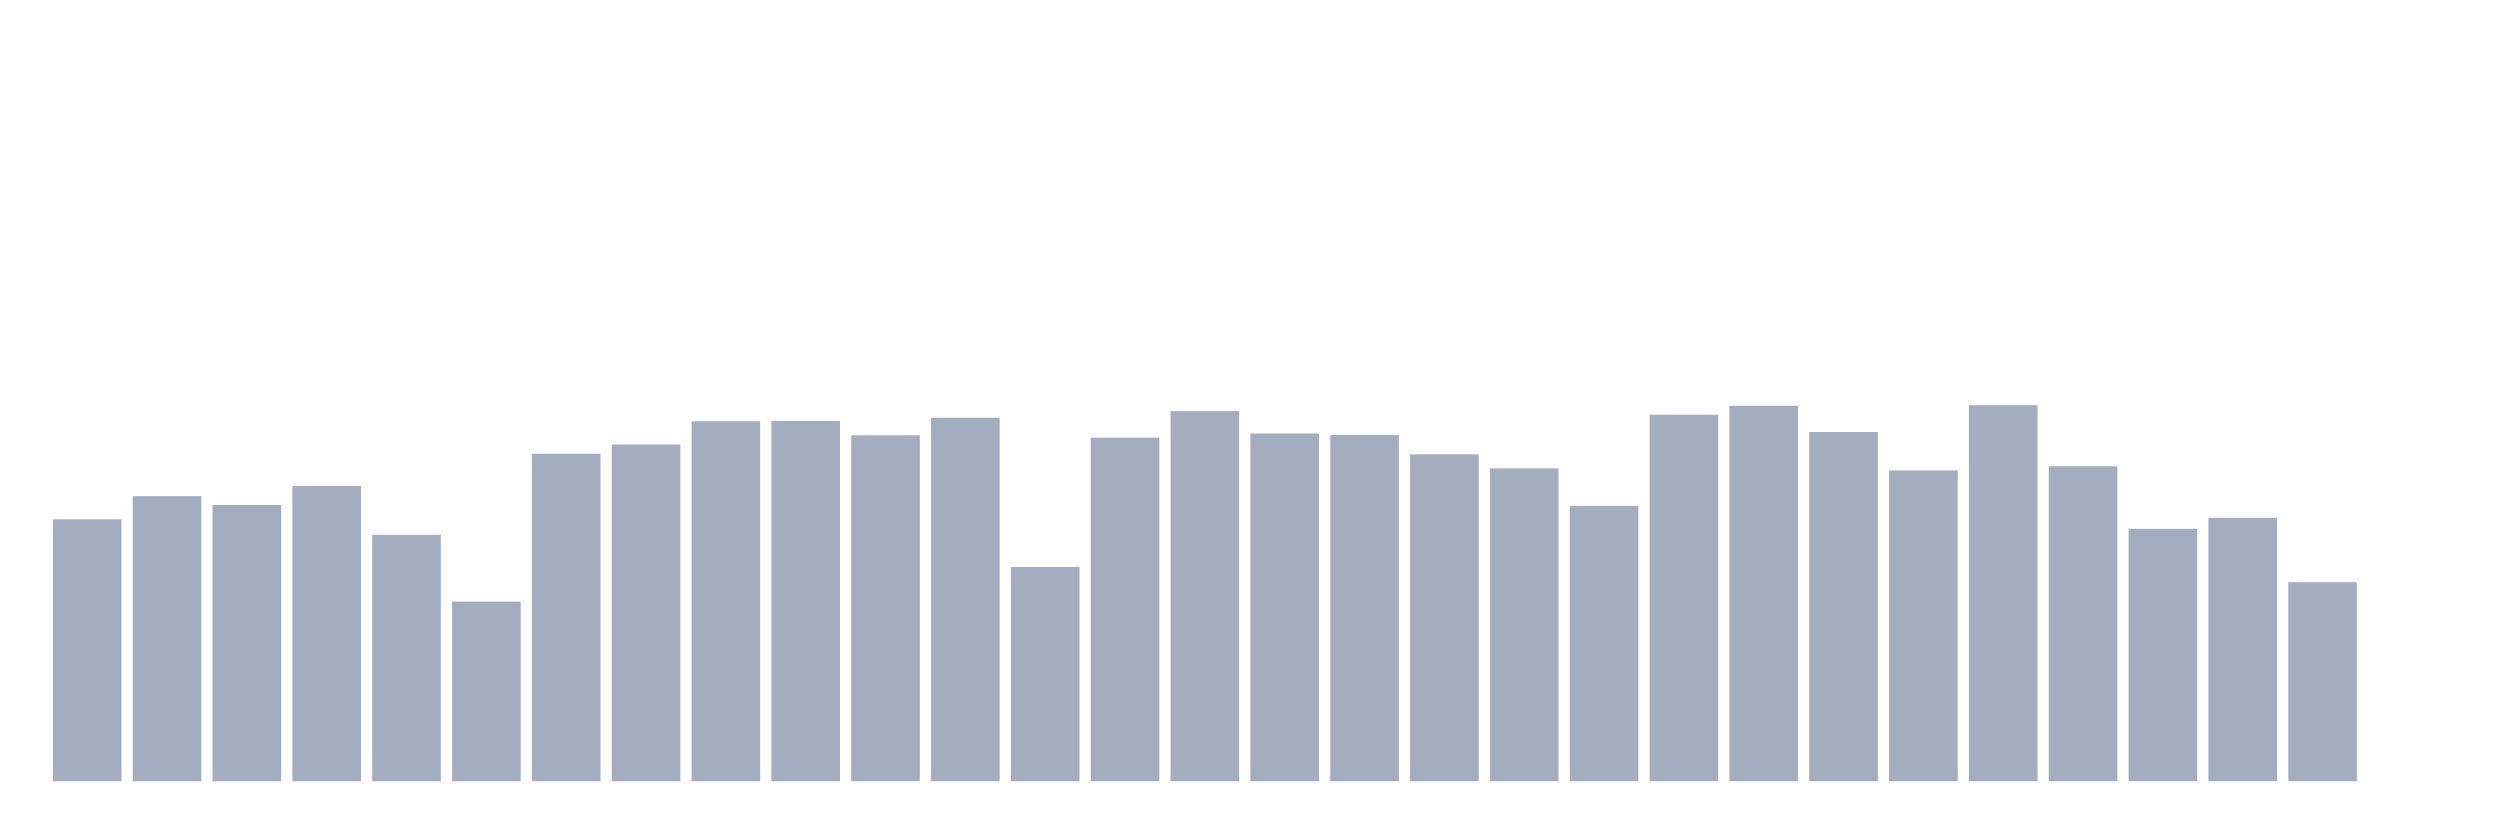 <svg xmlns="http://www.w3.org/2000/svg" viewBox="0 0 480 160"><g transform="translate(10,10)"><rect class="bar" x="0.153" width="13.175" y="89.71" height="50.29" fill="rgb(164,173,192)"></rect><rect class="bar" x="15.482" width="13.175" y="85.247" height="54.753" fill="rgb(164,173,192)"></rect><rect class="bar" x="30.81" width="13.175" y="86.964" height="53.036" fill="rgb(164,173,192)"></rect><rect class="bar" x="46.138" width="13.175" y="83.302" height="56.698" fill="rgb(164,173,192)"></rect><rect class="bar" x="61.466" width="13.175" y="92.685" height="47.315" fill="rgb(164,173,192)"></rect><rect class="bar" x="76.794" width="13.175" y="105.501" height="34.499" fill="rgb(164,173,192)"></rect><rect class="bar" x="92.123" width="13.175" y="77.123" height="62.877" fill="rgb(164,173,192)"></rect><rect class="bar" x="107.451" width="13.175" y="75.349" height="64.651" fill="rgb(164,173,192)"></rect><rect class="bar" x="122.779" width="13.175" y="70.887" height="69.113" fill="rgb(164,173,192)"></rect><rect class="bar" x="138.107" width="13.175" y="70.83" height="69.17" fill="rgb(164,173,192)"></rect><rect class="bar" x="153.436" width="13.175" y="73.576" height="66.424" fill="rgb(164,173,192)"></rect><rect class="bar" x="168.764" width="13.175" y="70.2" height="69.8" fill="rgb(164,173,192)"></rect><rect class="bar" x="184.092" width="13.175" y="98.864" height="41.136" fill="rgb(164,173,192)"></rect><rect class="bar" x="199.42" width="13.175" y="74.034" height="65.966" fill="rgb(164,173,192)"></rect><rect class="bar" x="214.748" width="13.175" y="68.942" height="71.058" fill="rgb(164,173,192)"></rect><rect class="bar" x="230.077" width="13.175" y="73.233" height="66.767" fill="rgb(164,173,192)"></rect><rect class="bar" x="245.405" width="13.175" y="73.519" height="66.481" fill="rgb(164,173,192)"></rect><rect class="bar" x="260.733" width="13.175" y="77.237" height="62.763" fill="rgb(164,173,192)"></rect><rect class="bar" x="276.061" width="13.175" y="79.926" height="60.074" fill="rgb(164,173,192)"></rect><rect class="bar" x="291.39" width="13.175" y="87.135" height="52.865" fill="rgb(164,173,192)"></rect><rect class="bar" x="306.718" width="13.175" y="69.628" height="70.372" fill="rgb(164,173,192)"></rect><rect class="bar" x="322.046" width="13.175" y="67.912" height="72.088" fill="rgb(164,173,192)"></rect><rect class="bar" x="337.374" width="13.175" y="72.946" height="67.054" fill="rgb(164,173,192)"></rect><rect class="bar" x="352.702" width="13.175" y="80.327" height="59.673" fill="rgb(164,173,192)"></rect><rect class="bar" x="368.031" width="13.175" y="67.797" height="72.203" fill="rgb(164,173,192)"></rect><rect class="bar" x="383.359" width="13.175" y="79.526" height="60.474" fill="rgb(164,173,192)"></rect><rect class="bar" x="398.687" width="13.175" y="91.541" height="48.459" fill="rgb(164,173,192)"></rect><rect class="bar" x="414.015" width="13.175" y="89.424" height="50.576" fill="rgb(164,173,192)"></rect><rect class="bar" x="429.344" width="13.175" y="101.782" height="38.218" fill="rgb(164,173,192)"></rect><rect class="bar" x="444.672" width="13.175" y="140" height="0" fill="rgb(164,173,192)"></rect></g></svg>